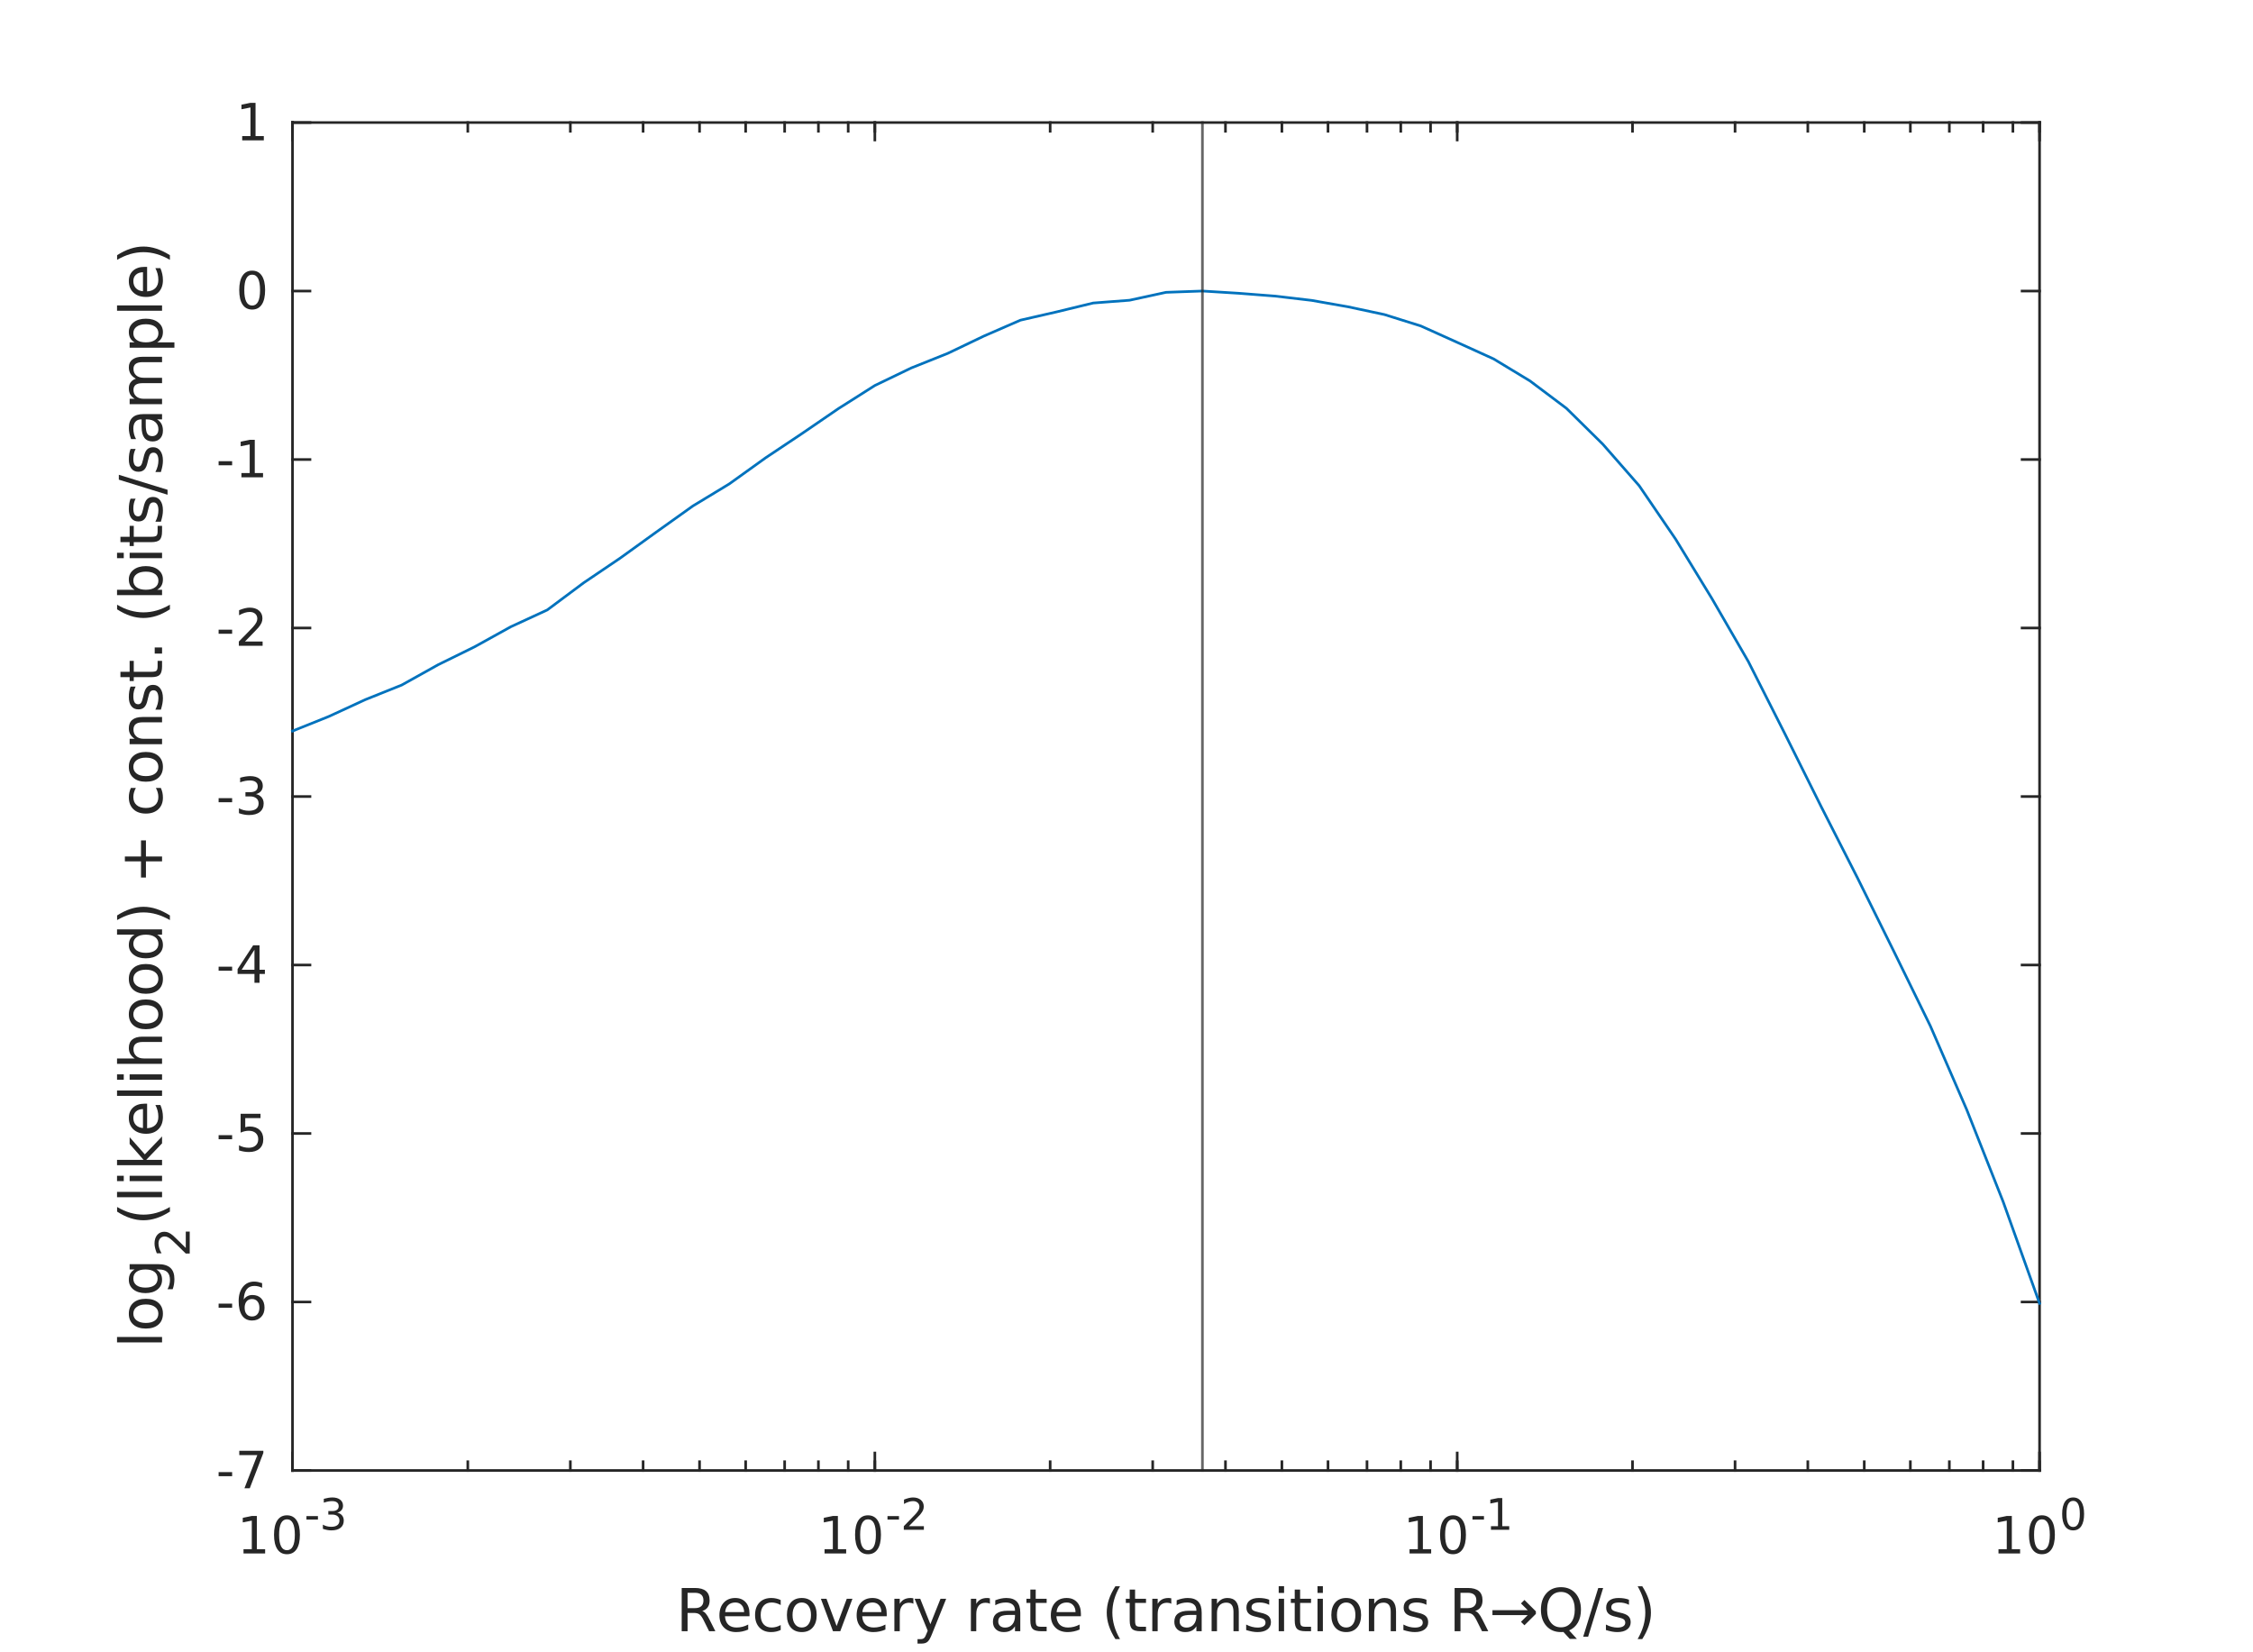 <?xml version="1.0"?>
<!DOCTYPE svg PUBLIC '-//W3C//DTD SVG 1.0//EN'
          'http://www.w3.org/TR/2001/REC-SVG-20010904/DTD/svg10.dtd'>
<svg xmlns:xlink="http://www.w3.org/1999/xlink" style="fill-opacity:1; color-rendering:auto; color-interpolation:auto; text-rendering:auto; stroke:black; stroke-linecap:square; stroke-miterlimit:10; shape-rendering:auto; stroke-opacity:1; fill:black; stroke-dasharray:none; font-weight:normal; stroke-width:1; font-family:'Dialog'; font-style:normal; stroke-linejoin:miter; font-size:12px; stroke-dashoffset:0; image-rendering:auto;" width="570" height="418" xmlns="http://www.w3.org/2000/svg"
><rect width="100%" height="100%" fill="#808080" stroke="none"/><!--Generated by the Batik Graphics2D SVG Generator--><defs id="genericDefs"
  /><g
  ><defs id="defs1"
    ><clipPath clipPathUnits="userSpaceOnUse" id="clipPath1"
      ><path d="M0 0 L570 0 L570 418 L0 418 L0 0 Z"
      /></clipPath
    ></defs
    ><g style="fill:white; stroke:white;"
    ><rect x="0" y="0" width="570" style="clip-path:url(#clipPath1); stroke:none;" height="418"
    /></g
    ><g style="fill:white; text-rendering:optimizeSpeed; color-rendering:optimizeSpeed; image-rendering:optimizeSpeed; shape-rendering:crispEdges; stroke:white; color-interpolation:sRGB;"
    ><rect x="0" width="570" height="418" y="0" style="stroke:none;"
      /><path style="stroke:none;" d="M74 372 L516 372 L516 31 L74 31 Z"
    /></g
    ><g style="fill:rgb(38,38,38); text-rendering:geometricPrecision; image-rendering:optimizeQuality; color-rendering:optimizeQuality; stroke-linejoin:round; stroke:rgb(38,38,38); color-interpolation:linearRGB; stroke-width:0.667;"
    ><line y2="372" style="fill:none;" x1="74" x2="516" y1="372"
      /><line y2="31" style="fill:none;" x1="74" x2="516" y1="31"
      /><line y2="367.58" style="fill:none;" x1="74" x2="74" y1="372"
      /><line y2="367.58" style="fill:none;" x1="221.333" x2="221.333" y1="372"
      /><line y2="367.58" style="fill:none;" x1="368.667" x2="368.667" y1="372"
      /><line y2="367.58" style="fill:none;" x1="516" x2="516" y1="372"
      /><line y2="35.42" style="fill:none;" x1="74" x2="74" y1="31"
      /><line y2="35.42" style="fill:none;" x1="221.333" x2="221.333" y1="31"
      /><line y2="35.42" style="fill:none;" x1="368.667" x2="368.667" y1="31"
      /><line y2="35.42" style="fill:none;" x1="516" x2="516" y1="31"
      /><line y2="369.79" style="fill:none;" x1="74" x2="74" y1="372"
      /><line y2="369.79" style="fill:none;" x1="118.352" x2="118.352" y1="372"
      /><line y2="369.79" style="fill:none;" x1="144.296" x2="144.296" y1="372"
      /><line y2="369.79" style="fill:none;" x1="162.703" x2="162.703" y1="372"
      /><line y2="369.79" style="fill:none;" x1="176.982" x2="176.982" y1="372"
      /><line y2="369.79" style="fill:none;" x1="188.648" x2="188.648" y1="372"
      /><line y2="369.79" style="fill:none;" x1="198.511" x2="198.511" y1="372"
      /><line y2="369.79" style="fill:none;" x1="207.055" x2="207.055" y1="372"
      /><line y2="369.79" style="fill:none;" x1="214.592" x2="214.592" y1="372"
      /><line y2="369.79" style="fill:none;" x1="221.333" x2="221.333" y1="372"
      /><line y2="369.79" style="fill:none;" x1="265.685" x2="265.685" y1="372"
      /><line y2="369.79" style="fill:none;" x1="291.629" x2="291.629" y1="372"
      /><line y2="369.79" style="fill:none;" x1="310.037" x2="310.037" y1="372"
      /><line y2="369.79" style="fill:none;" x1="324.315" x2="324.315" y1="372"
      /><line y2="369.79" style="fill:none;" x1="335.981" x2="335.981" y1="372"
      /><line y2="369.79" style="fill:none;" x1="345.844" x2="345.844" y1="372"
      /><line y2="369.79" style="fill:none;" x1="354.389" x2="354.389" y1="372"
      /><line y2="369.79" style="fill:none;" x1="361.925" x2="361.925" y1="372"
      /><line y2="369.79" style="fill:none;" x1="368.667" x2="368.667" y1="372"
      /><line y2="369.79" style="fill:none;" x1="413.018" x2="413.018" y1="372"
      /><line y2="369.79" style="fill:none;" x1="438.962" x2="438.962" y1="372"
      /><line y2="369.79" style="fill:none;" x1="457.37" x2="457.37" y1="372"
      /><line y2="369.79" style="fill:none;" x1="471.648" x2="471.648" y1="372"
      /><line y2="369.79" style="fill:none;" x1="483.314" x2="483.314" y1="372"
      /><line y2="369.79" style="fill:none;" x1="493.178" x2="493.178" y1="372"
      /><line y2="369.79" style="fill:none;" x1="501.722" x2="501.722" y1="372"
      /><line y2="369.79" style="fill:none;" x1="509.258" x2="509.258" y1="372"
      /><line y2="369.79" style="fill:none;" x1="516" x2="516" y1="372"
      /><line y2="33.21" style="fill:none;" x1="74" x2="74" y1="31"
      /><line y2="33.21" style="fill:none;" x1="118.352" x2="118.352" y1="31"
      /><line y2="33.21" style="fill:none;" x1="144.296" x2="144.296" y1="31"
      /><line y2="33.21" style="fill:none;" x1="162.703" x2="162.703" y1="31"
      /><line y2="33.21" style="fill:none;" x1="176.982" x2="176.982" y1="31"
      /><line y2="33.21" style="fill:none;" x1="188.648" x2="188.648" y1="31"
      /><line y2="33.21" style="fill:none;" x1="198.511" x2="198.511" y1="31"
      /><line y2="33.21" style="fill:none;" x1="207.055" x2="207.055" y1="31"
      /><line y2="33.21" style="fill:none;" x1="214.592" x2="214.592" y1="31"
      /><line y2="33.21" style="fill:none;" x1="221.333" x2="221.333" y1="31"
      /><line y2="33.21" style="fill:none;" x1="265.685" x2="265.685" y1="31"
      /><line y2="33.21" style="fill:none;" x1="291.629" x2="291.629" y1="31"
      /><line y2="33.21" style="fill:none;" x1="310.037" x2="310.037" y1="31"
      /><line y2="33.21" style="fill:none;" x1="324.315" x2="324.315" y1="31"
      /><line y2="33.21" style="fill:none;" x1="335.981" x2="335.981" y1="31"
      /><line y2="33.21" style="fill:none;" x1="345.844" x2="345.844" y1="31"
      /><line y2="33.21" style="fill:none;" x1="354.389" x2="354.389" y1="31"
      /><line y2="33.21" style="fill:none;" x1="361.925" x2="361.925" y1="31"
      /><line y2="33.21" style="fill:none;" x1="368.667" x2="368.667" y1="31"
      /><line y2="33.21" style="fill:none;" x1="413.018" x2="413.018" y1="31"
      /><line y2="33.21" style="fill:none;" x1="438.962" x2="438.962" y1="31"
      /><line y2="33.21" style="fill:none;" x1="457.37" x2="457.37" y1="31"
      /><line y2="33.21" style="fill:none;" x1="471.648" x2="471.648" y1="31"
      /><line y2="33.21" style="fill:none;" x1="483.314" x2="483.314" y1="31"
      /><line y2="33.21" style="fill:none;" x1="493.178" x2="493.178" y1="31"
      /><line y2="33.21" style="fill:none;" x1="501.722" x2="501.722" y1="31"
      /><line y2="33.21" style="fill:none;" x1="509.258" x2="509.258" y1="31"
      /><line y2="33.21" style="fill:none;" x1="516" x2="516" y1="31"
    /></g
    ><g transform="translate(60,393)" style="font-size:13.333px; fill:rgb(38,38,38); text-rendering:geometricPrecision; image-rendering:optimizeQuality; color-rendering:optimizeQuality; font-family:'SansSerif'; stroke:rgb(38,38,38); color-interpolation:linearRGB;"
    ><path style="stroke:none;" d="M1.609 -1.078 L3.703 -1.078 L3.703 -8.312 L1.422 -7.859 L1.422 -9.016 L3.688 -9.484 L4.984 -9.484 L4.984 -1.078 L7.078 -1.078 L7.078 0 L1.609 0 L1.609 -1.078 ZM12.595 -8.641 Q11.61 -8.641 11.11 -7.664 Q10.61 -6.688 10.61 -4.734 Q10.61 -2.781 11.11 -1.805 Q11.61 -0.828 12.595 -0.828 Q13.595 -0.828 14.095 -1.805 Q14.595 -2.781 14.595 -4.734 Q14.595 -6.688 14.095 -7.664 Q13.595 -8.641 12.595 -8.641 ZM12.595 -9.656 Q14.189 -9.656 15.032 -8.391 Q15.876 -7.125 15.876 -4.734 Q15.876 -2.344 15.032 -1.078 Q14.189 0.188 12.595 0.188 Q11.017 0.188 10.173 -1.078 Q9.329 -2.344 9.329 -4.734 Q9.329 -7.125 10.173 -8.391 Q11.017 -9.656 12.595 -9.656 Z"
    /></g
    ><g transform="translate(77,387)" style="font-size:10.667px; fill:rgb(38,38,38); text-rendering:geometricPrecision; image-rendering:optimizeQuality; color-rendering:optimizeQuality; font-family:'SansSerif'; stroke:rgb(38,38,38); color-interpolation:linearRGB;"
    ><path style="stroke:none;" d="M0.531 -3.453 L3.438 -3.453 L3.438 -2.578 L0.531 -2.578 L0.531 -3.453 ZM8.314 -4.328 Q9.095 -4.156 9.533 -3.633 Q9.97 -3.109 9.97 -2.328 Q9.97 -1.141 9.15 -0.492 Q8.33 0.156 6.83 0.156 Q6.314 0.156 5.783 0.055 Q5.251 -0.047 4.689 -0.234 L4.689 -1.297 Q5.142 -1.031 5.673 -0.891 Q6.205 -0.75 6.798 -0.75 Q7.814 -0.75 8.345 -1.156 Q8.876 -1.562 8.876 -2.328 Q8.876 -3.047 8.384 -3.445 Q7.892 -3.844 7.001 -3.844 L6.064 -3.844 L6.064 -4.734 L7.048 -4.734 Q7.845 -4.734 8.267 -5.055 Q8.689 -5.375 8.689 -5.969 Q8.689 -6.594 8.251 -6.922 Q7.814 -7.25 7.001 -7.25 Q6.564 -7.25 6.048 -7.156 Q5.533 -7.062 4.923 -6.859 L4.923 -7.828 Q5.548 -8 6.087 -8.086 Q6.626 -8.172 7.095 -8.172 Q8.33 -8.172 9.056 -7.609 Q9.783 -7.047 9.783 -6.078 Q9.783 -5.422 9.4 -4.961 Q9.017 -4.5 8.314 -4.328 Z"
    /></g
    ><g transform="translate(207,393)" style="font-size:13.333px; fill:rgb(38,38,38); text-rendering:geometricPrecision; image-rendering:optimizeQuality; color-rendering:optimizeQuality; font-family:'SansSerif'; stroke:rgb(38,38,38); color-interpolation:linearRGB;"
    ><path style="stroke:none;" d="M1.609 -1.078 L3.703 -1.078 L3.703 -8.312 L1.422 -7.859 L1.422 -9.016 L3.688 -9.484 L4.984 -9.484 L4.984 -1.078 L7.078 -1.078 L7.078 0 L1.609 0 L1.609 -1.078 ZM12.595 -8.641 Q11.61 -8.641 11.11 -7.664 Q10.61 -6.688 10.61 -4.734 Q10.61 -2.781 11.11 -1.805 Q11.61 -0.828 12.595 -0.828 Q13.595 -0.828 14.095 -1.805 Q14.595 -2.781 14.595 -4.734 Q14.595 -6.688 14.095 -7.664 Q13.595 -8.641 12.595 -8.641 ZM12.595 -9.656 Q14.189 -9.656 15.032 -8.391 Q15.876 -7.125 15.876 -4.734 Q15.876 -2.344 15.032 -1.078 Q14.189 0.188 12.595 0.188 Q11.017 0.188 10.173 -1.078 Q9.329 -2.344 9.329 -4.734 Q9.329 -7.125 10.173 -8.391 Q11.017 -9.656 12.595 -9.656 Z"
    /></g
    ><g transform="translate(224,387)" style="font-size:10.667px; fill:rgb(38,38,38); text-rendering:geometricPrecision; image-rendering:optimizeQuality; color-rendering:optimizeQuality; font-family:'SansSerif'; stroke:rgb(38,38,38); color-interpolation:linearRGB;"
    ><path style="stroke:none;" d="M0.531 -3.453 L3.438 -3.453 L3.438 -2.578 L0.531 -2.578 L0.531 -3.453 ZM5.955 -0.906 L9.736 -0.906 L9.736 0 L4.658 0 L4.658 -0.906 Q5.267 -1.547 6.337 -2.625 Q7.408 -3.703 7.673 -4.016 Q8.189 -4.609 8.4 -5.016 Q8.611 -5.422 8.611 -5.812 Q8.611 -6.453 8.165 -6.852 Q7.72 -7.25 6.986 -7.25 Q6.486 -7.25 5.915 -7.07 Q5.345 -6.891 4.705 -6.531 L4.705 -7.625 Q5.361 -7.891 5.931 -8.031 Q6.501 -8.172 6.97 -8.172 Q8.22 -8.172 8.962 -7.547 Q9.705 -6.922 9.705 -5.875 Q9.705 -5.375 9.517 -4.938 Q9.33 -4.5 8.845 -3.891 Q8.705 -3.734 7.986 -2.992 Q7.267 -2.25 5.955 -0.906 Z"
    /></g
    ><g transform="translate(355,393)" style="font-size:13.333px; fill:rgb(38,38,38); text-rendering:geometricPrecision; image-rendering:optimizeQuality; color-rendering:optimizeQuality; font-family:'SansSerif'; stroke:rgb(38,38,38); color-interpolation:linearRGB;"
    ><path style="stroke:none;" d="M1.609 -1.078 L3.703 -1.078 L3.703 -8.312 L1.422 -7.859 L1.422 -9.016 L3.688 -9.484 L4.984 -9.484 L4.984 -1.078 L7.078 -1.078 L7.078 0 L1.609 0 L1.609 -1.078 ZM12.595 -8.641 Q11.61 -8.641 11.11 -7.664 Q10.61 -6.688 10.61 -4.734 Q10.61 -2.781 11.11 -1.805 Q11.61 -0.828 12.595 -0.828 Q13.595 -0.828 14.095 -1.805 Q14.595 -2.781 14.595 -4.734 Q14.595 -6.688 14.095 -7.664 Q13.595 -8.641 12.595 -8.641 ZM12.595 -9.656 Q14.189 -9.656 15.032 -8.391 Q15.876 -7.125 15.876 -4.734 Q15.876 -2.344 15.032 -1.078 Q14.189 0.188 12.595 0.188 Q11.017 0.188 10.173 -1.078 Q9.329 -2.344 9.329 -4.734 Q9.329 -7.125 10.173 -8.391 Q11.017 -9.656 12.595 -9.656 Z"
    /></g
    ><g transform="translate(372,387)" style="font-size:10.667px; fill:rgb(38,38,38); text-rendering:geometricPrecision; image-rendering:optimizeQuality; color-rendering:optimizeQuality; font-family:'SansSerif'; stroke:rgb(38,38,38); color-interpolation:linearRGB;"
    ><path style="stroke:none;" d="M0.531 -3.453 L3.438 -3.453 L3.438 -2.578 L0.531 -2.578 L0.531 -3.453 ZM5.205 -0.906 L6.986 -0.906 L6.986 -7.031 L5.048 -6.641 L5.048 -7.625 L6.97 -8.016 L8.064 -8.016 L8.064 -0.906 L9.83 -0.906 L9.83 0 L5.205 0 L5.205 -0.906 Z"
    /></g
    ><g transform="translate(504,393)" style="font-size:13.333px; fill:rgb(38,38,38); text-rendering:geometricPrecision; image-rendering:optimizeQuality; color-rendering:optimizeQuality; font-family:'SansSerif'; stroke:rgb(38,38,38); color-interpolation:linearRGB;"
    ><path style="stroke:none;" d="M1.609 -1.078 L3.703 -1.078 L3.703 -8.312 L1.422 -7.859 L1.422 -9.016 L3.688 -9.484 L4.984 -9.484 L4.984 -1.078 L7.078 -1.078 L7.078 0 L1.609 0 L1.609 -1.078 ZM12.595 -8.641 Q11.61 -8.641 11.11 -7.664 Q10.61 -6.688 10.61 -4.734 Q10.61 -2.781 11.11 -1.805 Q11.61 -0.828 12.595 -0.828 Q13.595 -0.828 14.095 -1.805 Q14.595 -2.781 14.595 -4.734 Q14.595 -6.688 14.095 -7.664 Q13.595 -8.641 12.595 -8.641 ZM12.595 -9.656 Q14.189 -9.656 15.032 -8.391 Q15.876 -7.125 15.876 -4.734 Q15.876 -2.344 15.032 -1.078 Q14.189 0.188 12.595 0.188 Q11.017 0.188 10.173 -1.078 Q9.329 -2.344 9.329 -4.734 Q9.329 -7.125 10.173 -8.391 Q11.017 -9.656 12.595 -9.656 Z"
    /></g
    ><g transform="translate(521,387)" style="font-size:10.667px; fill:rgb(38,38,38); text-rendering:geometricPrecision; image-rendering:optimizeQuality; color-rendering:optimizeQuality; font-family:'SansSerif'; stroke:rgb(38,38,38); color-interpolation:linearRGB;"
    ><path style="stroke:none;" d="M3.5 -7.312 Q2.656 -7.312 2.234 -6.484 Q1.812 -5.656 1.812 -4 Q1.812 -2.359 2.234 -1.531 Q2.656 -0.703 3.5 -0.703 Q4.344 -0.703 4.766 -1.531 Q5.188 -2.359 5.188 -4 Q5.188 -5.656 4.766 -6.484 Q4.344 -7.312 3.5 -7.312 ZM3.5 -8.172 Q4.844 -8.172 5.555 -7.102 Q6.266 -6.031 6.266 -4 Q6.266 -1.984 5.555 -0.914 Q4.844 0.156 3.5 0.156 Q2.156 0.156 1.438 -0.914 Q0.719 -1.984 0.719 -4 Q0.719 -6.031 1.438 -7.102 Q2.156 -8.172 3.5 -8.172 Z"
    /></g
    ><g transform="translate(295,398.667)" style="font-size:14.667px; fill:rgb(38,38,38); text-rendering:geometricPrecision; image-rendering:optimizeQuality; color-rendering:optimizeQuality; font-family:'SansSerif'; stroke:rgb(38,38,38); color-interpolation:linearRGB;"
    ><path style="stroke:none;" d="M-117.344 8.875 Q-116.859 9.031 -116.414 9.562 Q-115.969 10.094 -115.516 11.016 L-114.016 14 L-115.594 14 L-117 11.188 Q-117.547 10.094 -118.055 9.734 Q-118.562 9.375 -119.438 9.375 L-121.047 9.375 L-121.047 14 L-122.531 14 L-122.531 3.062 L-119.188 3.062 Q-117.312 3.062 -116.391 3.844 Q-115.469 4.625 -115.469 6.219 Q-115.469 7.25 -115.945 7.93 Q-116.422 8.609 -117.344 8.875 ZM-121.047 4.281 L-121.047 8.156 L-119.188 8.156 Q-118.125 8.156 -117.578 7.664 Q-117.031 7.172 -117.031 6.219 Q-117.031 5.25 -117.578 4.766 Q-118.125 4.281 -119.188 4.281 L-121.047 4.281 ZM-105.379 9.562 L-105.379 10.219 L-111.582 10.219 Q-111.488 11.609 -110.738 12.336 Q-109.988 13.062 -108.66 13.062 Q-107.879 13.062 -107.152 12.875 Q-106.426 12.688 -105.707 12.312 L-105.707 13.578 Q-106.426 13.891 -107.192 14.055 Q-107.957 14.219 -108.738 14.219 Q-110.692 14.219 -111.84 13.07 Q-112.988 11.922 -112.988 9.984 Q-112.988 7.969 -111.902 6.781 Q-110.817 5.594 -108.973 5.594 Q-107.317 5.594 -106.348 6.664 Q-105.379 7.734 -105.379 9.562 ZM-106.738 9.172 Q-106.754 8.062 -107.356 7.398 Q-107.957 6.734 -108.957 6.734 Q-110.082 6.734 -110.762 7.375 Q-111.442 8.016 -111.535 9.172 L-106.738 9.172 ZM-97.487 6.109 L-97.487 7.375 Q-98.049 7.062 -98.628 6.898 Q-99.206 6.734 -99.784 6.734 Q-101.096 6.734 -101.823 7.57 Q-102.549 8.406 -102.549 9.906 Q-102.549 11.406 -101.823 12.234 Q-101.096 13.062 -99.784 13.062 Q-99.206 13.062 -98.628 12.906 Q-98.049 12.75 -97.487 12.438 L-97.487 13.688 Q-98.049 13.953 -98.651 14.086 Q-99.253 14.219 -99.94 14.219 Q-101.784 14.219 -102.878 13.055 Q-103.971 11.891 -103.971 9.906 Q-103.971 7.906 -102.87 6.75 Q-101.768 5.594 -99.846 5.594 Q-99.221 5.594 -98.628 5.727 Q-98.034 5.859 -97.487 6.109 ZM-92.148 6.734 Q-93.226 6.734 -93.859 7.586 Q-94.491 8.438 -94.491 9.906 Q-94.491 11.375 -93.866 12.219 Q-93.241 13.062 -92.148 13.062 Q-91.07 13.062 -90.445 12.219 Q-89.82 11.375 -89.82 9.906 Q-89.82 8.453 -90.445 7.594 Q-91.07 6.734 -92.148 6.734 ZM-92.148 5.594 Q-90.398 5.594 -89.39 6.742 Q-88.382 7.891 -88.382 9.906 Q-88.382 11.922 -89.39 13.07 Q-90.398 14.219 -92.148 14.219 Q-93.913 14.219 -94.913 13.07 Q-95.913 11.922 -95.913 9.906 Q-95.913 7.891 -94.913 6.742 Q-93.913 5.594 -92.148 5.594 ZM-87.321 5.797 L-85.899 5.797 L-83.337 12.688 L-80.774 5.797 L-79.337 5.797 L-82.415 14 L-84.259 14 L-87.321 5.797 ZM-70.663 9.562 L-70.663 10.219 L-76.867 10.219 Q-76.773 11.609 -76.023 12.336 Q-75.273 13.062 -73.945 13.062 Q-73.163 13.062 -72.437 12.875 Q-71.71 12.688 -70.992 12.312 L-70.992 13.578 Q-71.71 13.891 -72.476 14.055 Q-73.242 14.219 -74.023 14.219 Q-75.976 14.219 -77.124 13.07 Q-78.273 11.922 -78.273 9.984 Q-78.273 7.969 -77.187 6.781 Q-76.101 5.594 -74.257 5.594 Q-72.601 5.594 -71.632 6.664 Q-70.663 7.734 -70.663 9.562 ZM-72.023 9.172 Q-72.038 8.062 -72.64 7.398 Q-73.242 6.734 -74.242 6.734 Q-75.367 6.734 -76.046 7.375 Q-76.726 8.016 -76.82 9.172 L-72.023 9.172 ZM-63.912 7.062 Q-64.146 6.922 -64.412 6.859 Q-64.678 6.797 -65.006 6.797 Q-66.146 6.797 -66.756 7.539 Q-67.365 8.281 -67.365 9.672 L-67.365 14 L-68.725 14 L-68.725 5.797 L-67.365 5.797 L-67.365 7.078 Q-66.943 6.328 -66.264 5.961 Q-65.584 5.594 -64.6 5.594 Q-64.459 5.594 -64.295 5.617 Q-64.131 5.641 -63.928 5.672 L-63.912 7.062 ZM-59.23 14.766 Q-59.808 16.234 -60.347 16.68 Q-60.886 17.125 -61.793 17.125 L-62.871 17.125 L-62.871 16 L-62.074 16 Q-61.527 16 -61.215 15.734 Q-60.902 15.469 -60.543 14.484 L-60.293 13.875 L-63.605 5.797 L-62.183 5.797 L-59.621 12.219 L-57.058 5.797 L-55.621 5.797 L-59.23 14.766 ZM-44.554 7.062 Q-44.788 6.922 -45.054 6.859 Q-45.32 6.797 -45.648 6.797 Q-46.788 6.797 -47.398 7.539 Q-48.007 8.281 -48.007 9.672 L-48.007 14 L-49.367 14 L-49.367 5.797 L-48.007 5.797 L-48.007 7.078 Q-47.585 6.328 -46.906 5.961 Q-46.226 5.594 -45.242 5.594 Q-45.101 5.594 -44.937 5.617 Q-44.773 5.641 -44.57 5.672 L-44.554 7.062 ZM-39.56 9.875 Q-41.185 9.875 -41.817 10.25 Q-42.45 10.625 -42.45 11.531 Q-42.45 12.234 -41.981 12.656 Q-41.513 13.078 -40.7 13.078 Q-39.575 13.078 -38.896 12.289 Q-38.216 11.5 -38.216 10.172 L-38.216 9.875 L-39.56 9.875 ZM-36.872 9.312 L-36.872 14 L-38.216 14 L-38.216 12.75 Q-38.685 13.5 -39.372 13.859 Q-40.06 14.219 -41.06 14.219 Q-42.31 14.219 -43.052 13.508 Q-43.794 12.797 -43.794 11.609 Q-43.794 10.234 -42.872 9.531 Q-41.95 8.828 -40.106 8.828 L-38.216 8.828 L-38.216 8.688 Q-38.216 7.766 -38.825 7.25 Q-39.435 6.734 -40.544 6.734 Q-41.247 6.734 -41.919 6.906 Q-42.591 7.078 -43.2 7.422 L-43.2 6.172 Q-42.466 5.891 -41.763 5.742 Q-41.06 5.594 -40.403 5.594 Q-38.622 5.594 -37.747 6.516 Q-36.872 7.438 -36.872 9.312 ZM-32.969 3.469 L-32.969 5.797 L-30.203 5.797 L-30.203 6.844 L-32.969 6.844 L-32.969 11.297 Q-32.969 12.297 -32.696 12.586 Q-32.422 12.875 -31.578 12.875 L-30.203 12.875 L-30.203 14 L-31.578 14 Q-33.141 14 -33.735 13.414 Q-34.328 12.828 -34.328 11.297 L-34.328 6.844 L-35.313 6.844 L-35.313 5.797 L-34.328 5.797 L-34.328 3.469 L-32.969 3.469 ZM-21.535 9.562 L-21.535 10.219 L-27.738 10.219 Q-27.644 11.609 -26.894 12.336 Q-26.144 13.062 -24.816 13.062 Q-24.035 13.062 -23.308 12.875 Q-22.582 12.688 -21.863 12.312 L-21.863 13.578 Q-22.582 13.891 -23.347 14.055 Q-24.113 14.219 -24.894 14.219 Q-26.847 14.219 -27.996 13.07 Q-29.144 11.922 -29.144 9.984 Q-29.144 7.969 -28.058 6.781 Q-26.972 5.594 -25.129 5.594 Q-23.472 5.594 -22.504 6.664 Q-21.535 7.734 -21.535 9.562 ZM-22.894 9.172 Q-22.91 8.062 -23.512 7.398 Q-24.113 6.734 -25.113 6.734 Q-26.238 6.734 -26.918 7.375 Q-27.597 8.016 -27.691 9.172 L-22.894 9.172 ZM-11.64 2.625 Q-12.625 4.297 -13.101 5.945 Q-13.578 7.594 -13.578 9.297 Q-13.578 10.984 -13.101 12.641 Q-12.625 14.297 -11.64 15.984 L-12.812 15.984 Q-13.922 14.25 -14.461 12.594 Q-15 10.938 -15 9.297 Q-15 7.656 -14.461 6 Q-13.922 4.344 -12.812 2.625 L-11.64 2.625 ZM-7.829 3.469 L-7.829 5.797 L-5.063 5.797 L-5.063 6.844 L-7.829 6.844 L-7.829 11.297 Q-7.829 12.297 -7.555 12.586 Q-7.282 12.875 -6.438 12.875 L-5.063 12.875 L-5.063 14 L-6.438 14 Q-8.001 14 -8.594 13.414 Q-9.188 12.828 -9.188 11.297 L-9.188 6.844 L-10.172 6.844 L-10.172 5.797 L-9.188 5.797 L-9.188 3.469 L-7.829 3.469 ZM1.34 7.062 Q1.105 6.922 0.84 6.859 Q0.574 6.797 0.246 6.797 Q-0.895 6.797 -1.504 7.539 Q-2.113 8.281 -2.113 9.672 L-2.113 14 L-3.473 14 L-3.473 5.797 L-2.113 5.797 L-2.113 7.078 Q-1.692 6.328 -1.012 5.961 Q-0.332 5.594 0.652 5.594 Q0.793 5.594 0.957 5.617 Q1.121 5.641 1.324 5.672 L1.34 7.062 ZM6.334 9.875 Q4.709 9.875 4.076 10.25 Q3.444 10.625 3.444 11.531 Q3.444 12.234 3.912 12.656 Q4.381 13.078 5.194 13.078 Q6.319 13.078 6.998 12.289 Q7.678 11.5 7.678 10.172 L7.678 9.875 L6.334 9.875 ZM9.022 9.312 L9.022 14 L7.678 14 L7.678 12.75 Q7.209 13.5 6.522 13.859 Q5.834 14.219 4.834 14.219 Q3.584 14.219 2.842 13.508 Q2.1 12.797 2.1 11.609 Q2.1 10.234 3.022 9.531 Q3.944 8.828 5.787 8.828 L7.678 8.828 L7.678 8.688 Q7.678 7.766 7.069 7.25 Q6.459 6.734 5.35 6.734 Q4.647 6.734 3.975 6.906 Q3.303 7.078 2.694 7.422 L2.694 6.172 Q3.428 5.891 4.131 5.742 Q4.834 5.594 5.49 5.594 Q7.272 5.594 8.147 6.516 Q9.022 7.438 9.022 9.312 ZM18.409 9.047 L18.409 14 L17.065 14 L17.065 9.094 Q17.065 7.922 16.612 7.344 Q16.159 6.766 15.237 6.766 Q14.159 6.766 13.526 7.461 Q12.894 8.156 12.894 9.359 L12.894 14 L11.534 14 L11.534 5.797 L12.894 5.797 L12.894 7.078 Q13.378 6.328 14.034 5.961 Q14.69 5.594 15.55 5.594 Q16.956 5.594 17.683 6.469 Q18.409 7.344 18.409 9.047 ZM26.104 6.031 L26.104 7.312 Q25.542 7.016 24.925 6.875 Q24.308 6.734 23.651 6.734 Q22.636 6.734 22.136 7.039 Q21.636 7.344 21.636 7.953 Q21.636 8.422 21.995 8.688 Q22.354 8.953 23.448 9.203 L23.901 9.312 Q25.339 9.609 25.94 10.172 Q26.542 10.734 26.542 11.734 Q26.542 12.875 25.643 13.547 Q24.745 14.219 23.151 14.219 Q22.495 14.219 21.784 14.086 Q21.073 13.953 20.276 13.703 L20.276 12.312 Q21.026 12.703 21.753 12.891 Q22.479 13.078 23.183 13.078 Q24.136 13.078 24.651 12.758 Q25.167 12.438 25.167 11.844 Q25.167 11.297 24.792 11 Q24.417 10.703 23.167 10.438 L22.698 10.328 Q21.448 10.062 20.893 9.516 Q20.339 8.969 20.339 8.016 Q20.339 6.859 21.159 6.227 Q21.979 5.594 23.479 5.594 Q24.229 5.594 24.893 5.703 Q25.558 5.812 26.104 6.031 ZM28.506 5.797 L29.865 5.797 L29.865 14 L28.506 14 L28.506 5.797 ZM28.506 2.609 L29.865 2.609 L29.865 4.312 L28.506 4.312 L28.506 2.609 ZM33.922 3.469 L33.922 5.797 L36.687 5.797 L36.687 6.844 L33.922 6.844 L33.922 11.297 Q33.922 12.297 34.195 12.586 Q34.468 12.875 35.312 12.875 L36.687 12.875 L36.687 14 L35.312 14 Q33.75 14 33.156 13.414 Q32.562 12.828 32.562 11.297 L32.562 6.844 L31.578 6.844 L31.578 5.797 L32.562 5.797 L32.562 3.469 L33.922 3.469 ZM38.324 5.797 L39.684 5.797 L39.684 14 L38.324 14 L38.324 5.797 ZM38.324 2.609 L39.684 2.609 L39.684 4.312 L38.324 4.312 L38.324 2.609 ZM45.584 6.734 Q44.506 6.734 43.873 7.586 Q43.24 8.438 43.24 9.906 Q43.24 11.375 43.865 12.219 Q44.49 13.062 45.584 13.062 Q46.662 13.062 47.287 12.219 Q47.912 11.375 47.912 9.906 Q47.912 8.453 47.287 7.594 Q46.662 6.734 45.584 6.734 ZM45.584 5.594 Q47.334 5.594 48.342 6.742 Q49.349 7.891 49.349 9.906 Q49.349 11.922 48.342 13.07 Q47.334 14.219 45.584 14.219 Q43.818 14.219 42.818 13.07 Q41.818 11.922 41.818 9.906 Q41.818 7.891 42.818 6.742 Q43.818 5.594 45.584 5.594 ZM58.191 9.047 L58.191 14 L56.848 14 L56.848 9.094 Q56.848 7.922 56.395 7.344 Q55.941 6.766 55.02 6.766 Q53.941 6.766 53.309 7.461 Q52.676 8.156 52.676 9.359 L52.676 14 L51.316 14 L51.316 5.797 L52.676 5.797 L52.676 7.078 Q53.16 6.328 53.816 5.961 Q54.473 5.594 55.332 5.594 Q56.738 5.594 57.465 6.469 Q58.191 7.344 58.191 9.047 ZM65.887 6.031 L65.887 7.312 Q65.324 7.016 64.707 6.875 Q64.09 6.734 63.434 6.734 Q62.418 6.734 61.918 7.039 Q61.418 7.344 61.418 7.953 Q61.418 8.422 61.777 8.688 Q62.137 8.953 63.23 9.203 L63.684 9.312 Q65.121 9.609 65.723 10.172 Q66.324 10.734 66.324 11.734 Q66.324 12.875 65.426 13.547 Q64.527 14.219 62.934 14.219 Q62.277 14.219 61.566 14.086 Q60.855 13.953 60.059 13.703 L60.059 12.312 Q60.809 12.703 61.535 12.891 Q62.262 13.078 62.965 13.078 Q63.918 13.078 64.434 12.758 Q64.949 12.438 64.949 11.844 Q64.949 11.297 64.574 11 Q64.199 10.703 62.949 10.438 L62.48 10.328 Q61.23 10.062 60.676 9.516 Q60.121 8.969 60.121 8.016 Q60.121 6.859 60.941 6.227 Q61.762 5.594 63.262 5.594 Q64.012 5.594 64.676 5.703 Q65.34 5.812 65.887 6.031 ZM78.197 8.875 Q78.681 9.031 79.127 9.562 Q79.572 10.094 80.025 11.016 L81.525 14 L79.947 14 L78.541 11.188 Q77.994 10.094 77.486 9.734 Q76.978 9.375 76.103 9.375 L74.494 9.375 L74.494 14 L73.01 14 L73.01 3.062 L76.353 3.062 Q78.228 3.062 79.15 3.844 Q80.072 4.625 80.072 6.219 Q80.072 7.25 79.595 7.93 Q79.119 8.609 78.197 8.875 ZM74.494 4.281 L74.494 8.156 L76.353 8.156 Q77.416 8.156 77.963 7.664 Q78.51 7.172 78.51 6.219 Q78.51 5.25 77.963 4.766 Q77.416 4.281 76.353 4.281 L74.494 4.281 ZM93.568 8.969 L93.568 9.625 L90.677 12.5 L89.802 11.625 L91.505 9.922 L82.584 9.922 L82.584 8.672 L91.505 8.672 L89.802 6.969 L90.677 6.094 L93.568 8.969 ZM99.911 4.062 Q98.301 4.062 97.356 5.266 Q96.411 6.469 96.411 8.547 Q96.411 10.609 97.356 11.812 Q98.301 13.016 99.911 13.016 Q101.52 13.016 102.466 11.812 Q103.411 10.609 103.411 8.547 Q103.411 6.469 102.466 5.266 Q101.52 4.062 99.911 4.062 ZM101.989 13.797 L103.942 15.938 L102.145 15.938 L100.536 14.188 Q100.286 14.203 100.161 14.211 Q100.036 14.219 99.911 14.219 Q97.614 14.219 96.231 12.672 Q94.848 11.125 94.848 8.547 Q94.848 5.953 96.231 4.406 Q97.614 2.859 99.911 2.859 Q102.208 2.859 103.591 4.406 Q104.973 5.953 104.973 8.547 Q104.973 10.453 104.208 11.805 Q103.442 13.156 101.989 13.797 ZM109.353 3.062 L110.588 3.062 L106.791 15.391 L105.541 15.391 L109.353 3.062 ZM117.119 6.031 L117.119 7.312 Q116.557 7.016 115.939 6.875 Q115.322 6.734 114.666 6.734 Q113.65 6.734 113.15 7.039 Q112.65 7.344 112.65 7.953 Q112.65 8.422 113.01 8.688 Q113.369 8.953 114.463 9.203 L114.916 9.312 Q116.353 9.609 116.955 10.172 Q117.557 10.734 117.557 11.734 Q117.557 12.875 116.658 13.547 Q115.76 14.219 114.166 14.219 Q113.51 14.219 112.799 14.086 Q112.088 13.953 111.291 13.703 L111.291 12.312 Q112.041 12.703 112.768 12.891 Q113.494 13.078 114.197 13.078 Q115.15 13.078 115.666 12.758 Q116.182 12.438 116.182 11.844 Q116.182 11.297 115.807 11 Q115.432 10.703 114.182 10.438 L113.713 10.328 Q112.463 10.062 111.908 9.516 Q111.353 8.969 111.353 8.016 Q111.353 6.859 112.174 6.227 Q112.994 5.594 114.494 5.594 Q115.244 5.594 115.908 5.703 Q116.572 5.812 117.119 6.031 ZM119.317 2.625 L120.489 2.625 Q121.583 4.344 122.13 6 Q122.677 7.656 122.677 9.297 Q122.677 10.938 122.13 12.594 Q121.583 14.25 120.489 15.984 L119.317 15.984 Q120.286 14.297 120.771 12.641 Q121.255 10.984 121.255 9.297 Q121.255 7.594 120.771 5.945 Q120.286 4.297 119.317 2.625 Z"
    /></g
    ><g style="fill:rgb(38,38,38); text-rendering:geometricPrecision; image-rendering:optimizeQuality; color-rendering:optimizeQuality; stroke-linejoin:round; stroke:rgb(38,38,38); color-interpolation:linearRGB; stroke-width:0.667;"
    ><line y2="31" style="fill:none;" x1="74" x2="74" y1="372"
      /><line y2="31" style="fill:none;" x1="516" x2="516" y1="372"
      /><line y2="372" style="fill:none;" x1="74" x2="78.42" y1="372"
      /><line y2="329.375" style="fill:none;" x1="74" x2="78.42" y1="329.375"
      /><line y2="286.75" style="fill:none;" x1="74" x2="78.42" y1="286.75"
      /><line y2="244.125" style="fill:none;" x1="74" x2="78.42" y1="244.125"
      /><line y2="201.5" style="fill:none;" x1="74" x2="78.42" y1="201.5"
      /><line y2="158.875" style="fill:none;" x1="74" x2="78.42" y1="158.875"
      /><line y2="116.25" style="fill:none;" x1="74" x2="78.42" y1="116.25"
      /><line y2="73.625" style="fill:none;" x1="74" x2="78.42" y1="73.625"
      /><line y2="31" style="fill:none;" x1="74" x2="78.42" y1="31"
      /><line y2="372" style="fill:none;" x1="516" x2="511.58" y1="372"
      /><line y2="329.375" style="fill:none;" x1="516" x2="511.58" y1="329.375"
      /><line y2="286.75" style="fill:none;" x1="516" x2="511.58" y1="286.75"
      /><line y2="244.125" style="fill:none;" x1="516" x2="511.58" y1="244.125"
      /><line y2="201.5" style="fill:none;" x1="516" x2="511.58" y1="201.5"
      /><line y2="158.875" style="fill:none;" x1="516" x2="511.58" y1="158.875"
      /><line y2="116.25" style="fill:none;" x1="516" x2="511.58" y1="116.25"
      /><line y2="73.625" style="fill:none;" x1="516" x2="511.58" y1="73.625"
      /><line y2="31" style="fill:none;" x1="516" x2="511.58" y1="31"
    /></g
    ><g transform="translate(68.667,372)" style="font-size:13.333px; fill:rgb(38,38,38); text-rendering:geometricPrecision; image-rendering:optimizeQuality; color-rendering:optimizeQuality; font-family:'SansSerif'; stroke:rgb(38,38,38); color-interpolation:linearRGB;"
    ><path style="stroke:none;" d="M-13.359 0.422 L-9.938 0.422 L-9.938 1.453 L-13.359 1.453 L-13.359 0.422 ZM-8.134 -4.984 L-2.04 -4.984 L-2.04 -4.438 L-5.478 4.5 L-6.821 4.5 L-3.571 -3.891 L-8.134 -3.891 L-8.134 -4.984 Z"
    /></g
    ><g transform="translate(68.667,329.375)" style="font-size:13.333px; fill:rgb(38,38,38); text-rendering:geometricPrecision; image-rendering:optimizeQuality; color-rendering:optimizeQuality; font-family:'SansSerif'; stroke:rgb(38,38,38); color-interpolation:linearRGB;"
    ><path style="stroke:none;" d="M-13.359 0.422 L-9.938 0.422 L-9.938 1.453 L-13.359 1.453 L-13.359 0.422 ZM-4.899 -0.75 Q-5.774 -0.75 -6.274 -0.156 Q-6.774 0.438 -6.774 1.453 Q-6.774 2.484 -6.274 3.078 Q-5.774 3.672 -4.899 3.672 Q-4.04 3.672 -3.54 3.078 Q-3.04 2.484 -3.04 1.453 Q-3.04 0.438 -3.54 -0.156 Q-4.04 -0.75 -4.899 -0.75 ZM-2.353 -4.766 L-2.353 -3.594 Q-2.837 -3.828 -3.329 -3.945 Q-3.821 -4.062 -4.306 -4.062 Q-5.571 -4.062 -6.243 -3.211 Q-6.915 -2.359 -7.009 -0.625 Q-6.634 -1.172 -6.071 -1.469 Q-5.509 -1.766 -4.821 -1.766 Q-3.399 -1.766 -2.571 -0.898 Q-1.743 -0.031 -1.743 1.453 Q-1.743 2.922 -2.61 3.805 Q-3.478 4.688 -4.899 4.688 Q-6.556 4.688 -7.423 3.422 Q-8.29 2.156 -8.29 -0.234 Q-8.29 -2.469 -7.22 -3.812 Q-6.149 -5.156 -4.353 -5.156 Q-3.884 -5.156 -3.392 -5.055 Q-2.899 -4.953 -2.353 -4.766 Z"
    /></g
    ><g transform="translate(68.667,286.75)" style="font-size:13.333px; fill:rgb(38,38,38); text-rendering:geometricPrecision; image-rendering:optimizeQuality; color-rendering:optimizeQuality; font-family:'SansSerif'; stroke:rgb(38,38,38); color-interpolation:linearRGB;"
    ><path style="stroke:none;" d="M-13.359 0.422 L-9.938 0.422 L-9.938 1.453 L-13.359 1.453 L-13.359 0.422 ZM-7.79 -4.984 L-2.759 -4.984 L-2.759 -3.891 L-6.618 -3.891 L-6.618 -1.578 Q-6.337 -1.672 -6.056 -1.719 Q-5.774 -1.766 -5.509 -1.766 Q-3.915 -1.766 -2.985 -0.898 Q-2.056 -0.031 -2.056 1.453 Q-2.056 2.984 -3.009 3.836 Q-3.962 4.688 -5.696 4.688 Q-6.29 4.688 -6.915 4.586 Q-7.54 4.484 -8.196 4.281 L-8.196 2.984 Q-7.618 3.297 -7.009 3.453 Q-6.399 3.609 -5.728 3.609 Q-4.618 3.609 -3.978 3.031 Q-3.337 2.453 -3.337 1.453 Q-3.337 0.469 -3.978 -0.109 Q-4.618 -0.688 -5.728 -0.688 Q-6.243 -0.688 -6.751 -0.57 Q-7.259 -0.453 -7.79 -0.219 L-7.79 -4.984 Z"
    /></g
    ><g transform="translate(68.667,244.125)" style="font-size:13.333px; fill:rgb(38,38,38); text-rendering:geometricPrecision; image-rendering:optimizeQuality; color-rendering:optimizeQuality; font-family:'SansSerif'; stroke:rgb(38,38,38); color-interpolation:linearRGB;"
    ><path style="stroke:none;" d="M-13.359 0.422 L-9.938 0.422 L-9.938 1.453 L-13.359 1.453 L-13.359 0.422 ZM-4.29 -3.859 L-7.524 1.203 L-4.29 1.203 L-4.29 -3.859 ZM-4.618 -4.984 L-3.009 -4.984 L-3.009 1.203 L-1.649 1.203 L-1.649 2.266 L-3.009 2.266 L-3.009 4.5 L-4.29 4.5 L-4.29 2.266 L-8.556 2.266 L-8.556 1.031 L-4.618 -4.984 Z"
    /></g
    ><g transform="translate(68.667,201.5)" style="font-size:13.333px; fill:rgb(38,38,38); text-rendering:geometricPrecision; image-rendering:optimizeQuality; color-rendering:optimizeQuality; font-family:'SansSerif'; stroke:rgb(38,38,38); color-interpolation:linearRGB;"
    ><path style="stroke:none;" d="M-13.359 0.422 L-9.938 0.422 L-9.938 1.453 L-13.359 1.453 L-13.359 0.422 ZM-3.915 -0.609 Q-2.993 -0.406 -2.478 0.211 Q-1.962 0.828 -1.962 1.75 Q-1.962 3.141 -2.931 3.914 Q-3.899 4.688 -5.681 4.688 Q-6.274 4.688 -6.907 4.57 Q-7.54 4.453 -8.212 4.219 L-8.212 2.969 Q-7.665 3.281 -7.032 3.445 Q-6.399 3.609 -5.712 3.609 Q-4.509 3.609 -3.876 3.133 Q-3.243 2.656 -3.243 1.75 Q-3.243 0.906 -3.829 0.438 Q-4.415 -0.031 -5.462 -0.031 L-6.571 -0.031 L-6.571 -1.094 L-5.415 -1.094 Q-4.462 -1.094 -3.962 -1.469 Q-3.462 -1.844 -3.462 -2.562 Q-3.462 -3.281 -3.978 -3.672 Q-4.493 -4.062 -5.462 -4.062 Q-5.993 -4.062 -6.595 -3.953 Q-7.196 -3.844 -7.915 -3.594 L-7.915 -4.75 Q-7.196 -4.953 -6.556 -5.055 Q-5.915 -5.156 -5.353 -5.156 Q-3.884 -5.156 -3.032 -4.492 Q-2.181 -3.828 -2.181 -2.688 Q-2.181 -1.906 -2.634 -1.359 Q-3.087 -0.812 -3.915 -0.609 Z"
    /></g
    ><g transform="translate(68.667,158.875)" style="font-size:13.333px; fill:rgb(38,38,38); text-rendering:geometricPrecision; image-rendering:optimizeQuality; color-rendering:optimizeQuality; font-family:'SansSerif'; stroke:rgb(38,38,38); color-interpolation:linearRGB;"
    ><path style="stroke:none;" d="M-13.359 0.422 L-9.938 0.422 L-9.938 1.453 L-13.359 1.453 L-13.359 0.422 ZM-6.696 3.422 L-2.228 3.422 L-2.228 4.5 L-8.243 4.5 L-8.243 3.422 Q-7.509 2.672 -6.251 1.398 Q-4.993 0.125 -4.665 -0.25 Q-4.056 -0.938 -3.813 -1.422 Q-3.571 -1.906 -3.571 -2.359 Q-3.571 -3.125 -4.095 -3.594 Q-4.618 -4.062 -5.478 -4.062 Q-6.087 -4.062 -6.751 -3.859 Q-7.415 -3.656 -8.181 -3.219 L-8.181 -4.516 Q-7.399 -4.828 -6.728 -4.992 Q-6.056 -5.156 -5.509 -5.156 Q-4.024 -5.156 -3.149 -4.414 Q-2.274 -3.672 -2.274 -2.438 Q-2.274 -1.859 -2.493 -1.336 Q-2.712 -0.812 -3.29 -0.109 Q-3.446 0.078 -4.298 0.961 Q-5.149 1.844 -6.696 3.422 Z"
    /></g
    ><g transform="translate(68.667,116.25)" style="font-size:13.333px; fill:rgb(38,38,38); text-rendering:geometricPrecision; image-rendering:optimizeQuality; color-rendering:optimizeQuality; font-family:'SansSerif'; stroke:rgb(38,38,38); color-interpolation:linearRGB;"
    ><path style="stroke:none;" d="M-13.359 0.422 L-9.938 0.422 L-9.938 1.453 L-13.359 1.453 L-13.359 0.422 ZM-7.587 3.422 L-5.493 3.422 L-5.493 -3.812 L-7.774 -3.359 L-7.774 -4.516 L-5.509 -4.984 L-4.212 -4.984 L-4.212 3.422 L-2.118 3.422 L-2.118 4.5 L-7.587 4.5 L-7.587 3.422 Z"
    /></g
    ><g transform="translate(68.667,73.625)" style="font-size:13.333px; fill:rgb(38,38,38); text-rendering:geometricPrecision; image-rendering:optimizeQuality; color-rendering:optimizeQuality; font-family:'SansSerif'; stroke:rgb(38,38,38); color-interpolation:linearRGB;"
    ><path style="stroke:none;" d="M-4.875 -4.141 Q-5.859 -4.141 -6.359 -3.164 Q-6.859 -2.188 -6.859 -0.234 Q-6.859 1.719 -6.359 2.695 Q-5.859 3.672 -4.875 3.672 Q-3.875 3.672 -3.375 2.695 Q-2.875 1.719 -2.875 -0.234 Q-2.875 -2.188 -3.375 -3.164 Q-3.875 -4.141 -4.875 -4.141 ZM-4.875 -5.156 Q-3.281 -5.156 -2.438 -3.891 Q-1.594 -2.625 -1.594 -0.234 Q-1.594 2.156 -2.438 3.422 Q-3.281 4.688 -4.875 4.688 Q-6.453 4.688 -7.297 3.422 Q-8.141 2.156 -8.141 -0.234 Q-8.141 -2.625 -7.297 -3.891 Q-6.453 -5.156 -4.875 -5.156 Z"
    /></g
    ><g transform="translate(68.667,31)" style="font-size:13.333px; fill:rgb(38,38,38); text-rendering:geometricPrecision; image-rendering:optimizeQuality; color-rendering:optimizeQuality; font-family:'SansSerif'; stroke:rgb(38,38,38); color-interpolation:linearRGB;"
    ><path style="stroke:none;" d="M-7.391 3.422 L-5.297 3.422 L-5.297 -3.812 L-7.578 -3.359 L-7.578 -4.516 L-5.312 -4.984 L-4.016 -4.984 L-4.016 3.422 L-1.922 3.422 L-1.922 4.5 L-7.391 4.5 L-7.391 3.422 Z"
    /></g
    ><g transform="translate(41,341) rotate(-90)" style="font-size:14.667px; fill:rgb(38,38,38); text-rendering:geometricPrecision; image-rendering:optimizeQuality; color-rendering:optimizeQuality; font-family:'SansSerif'; stroke:rgb(38,38,38); color-interpolation:linearRGB;"
    ><path style="stroke:none;" d="M1.406 -11.391 L2.766 -11.391 L2.766 0 L1.406 0 L1.406 -11.391 ZM8.666 -7.266 Q7.588 -7.266 6.955 -6.414 Q6.322 -5.562 6.322 -4.094 Q6.322 -2.625 6.947 -1.781 Q7.572 -0.938 8.666 -0.938 Q9.744 -0.938 10.369 -1.781 Q10.994 -2.625 10.994 -4.094 Q10.994 -5.547 10.369 -6.406 Q9.744 -7.266 8.666 -7.266 ZM8.666 -8.406 Q10.416 -8.406 11.424 -7.258 Q12.431 -6.109 12.431 -4.094 Q12.431 -2.078 11.424 -0.93 Q10.416 0.219 8.666 0.219 Q6.9 0.219 5.9 -0.93 Q4.9 -2.078 4.9 -4.094 Q4.9 -6.109 5.9 -7.258 Q6.9 -8.406 8.666 -8.406 ZM19.851 -4.203 Q19.851 -5.656 19.25 -6.461 Q18.648 -7.266 17.555 -7.266 Q16.461 -7.266 15.859 -6.461 Q15.258 -5.656 15.258 -4.203 Q15.258 -2.734 15.859 -1.93 Q16.461 -1.125 17.555 -1.125 Q18.648 -1.125 19.25 -1.93 Q19.851 -2.734 19.851 -4.203 ZM21.195 -1.016 Q21.195 1.078 20.265 2.102 Q19.336 3.125 17.414 3.125 Q16.711 3.125 16.078 3.016 Q15.445 2.906 14.851 2.688 L14.851 1.375 Q15.445 1.703 16.023 1.852 Q16.601 2 17.211 2 Q18.539 2 19.195 1.312 Q19.851 0.625 19.851 -0.781 L19.851 -1.438 Q19.43 -0.719 18.781 -0.359 Q18.133 0 17.226 0 Q15.711 0 14.789 -1.148 Q13.867 -2.297 13.867 -4.203 Q13.867 -6.094 14.789 -7.25 Q15.711 -8.406 17.226 -8.406 Q18.133 -8.406 18.781 -8.047 Q19.43 -7.688 19.851 -6.953 L19.851 -8.203 L21.195 -8.203 L21.195 -1.016 Z"
    /></g
    ><g transform="translate(48,318) rotate(-90)" style="font-size:11.733px; fill:rgb(38,38,38); text-rendering:geometricPrecision; image-rendering:optimizeQuality; color-rendering:optimizeQuality; font-family:'SansSerif'; stroke:rgb(38,38,38); color-interpolation:linearRGB;"
    ><path style="stroke:none;" d="M2.297 -1 L6.438 -1 L6.438 0 L0.875 0 L0.875 -1 Q1.547 -1.688 2.711 -2.867 Q3.875 -4.047 4.172 -4.391 Q4.75 -5.016 4.977 -5.461 Q5.203 -5.906 5.203 -6.328 Q5.203 -7.031 4.711 -7.469 Q4.219 -7.906 3.438 -7.906 Q2.875 -7.906 2.258 -7.719 Q1.641 -7.531 0.938 -7.125 L0.938 -8.328 Q1.656 -8.609 2.273 -8.758 Q2.891 -8.906 3.406 -8.906 Q4.766 -8.906 5.578 -8.227 Q6.391 -7.547 6.391 -6.406 Q6.391 -5.875 6.188 -5.391 Q5.984 -4.906 5.453 -4.25 Q5.297 -4.078 4.516 -3.266 Q3.734 -2.453 2.297 -1 Z"
    /></g
    ><g transform="translate(41,310) rotate(-90)" style="font-size:14.667px; fill:rgb(38,38,38); text-rendering:geometricPrecision; image-rendering:optimizeQuality; color-rendering:optimizeQuality; font-family:'SansSerif'; stroke:rgb(38,38,38); color-interpolation:linearRGB;"
    ><path style="stroke:none;" d="M4.656 -11.375 Q3.672 -9.703 3.195 -8.055 Q2.719 -6.406 2.719 -4.703 Q2.719 -3.016 3.195 -1.359 Q3.672 0.297 4.656 1.984 L3.484 1.984 Q2.375 0.25 1.836 -1.406 Q1.297 -3.062 1.297 -4.703 Q1.297 -6.344 1.836 -8 Q2.375 -9.656 3.484 -11.375 L4.656 -11.375 ZM7.124 -11.391 L8.484 -11.391 L8.484 0 L7.124 0 L7.124 -11.391 ZM11.196 -8.203 L12.556 -8.203 L12.556 0 L11.196 0 L11.196 -8.203 ZM11.196 -11.391 L12.556 -11.391 L12.556 -9.688 L11.196 -9.688 L11.196 -11.391 ZM15.221 -11.391 L16.581 -11.391 L16.581 -4.672 L20.596 -8.203 L22.315 -8.203 L17.971 -4.359 L22.503 0 L20.753 0 L16.581 -4 L16.581 0 L15.221 0 L15.221 -11.391 ZM30.787 -4.438 L30.787 -3.781 L24.584 -3.781 Q24.677 -2.391 25.427 -1.664 Q26.177 -0.938 27.506 -0.938 Q28.287 -0.938 29.013 -1.125 Q29.74 -1.312 30.459 -1.688 L30.459 -0.422 Q29.74 -0.109 28.974 0.055 Q28.209 0.219 27.427 0.219 Q25.474 0.219 24.326 -0.93 Q23.177 -2.078 23.177 -4.016 Q23.177 -6.031 24.263 -7.219 Q25.349 -8.406 27.193 -8.406 Q28.849 -8.406 29.818 -7.336 Q30.787 -6.266 30.787 -4.438 ZM29.427 -4.828 Q29.412 -5.938 28.81 -6.602 Q28.209 -7.266 27.209 -7.266 Q26.084 -7.266 25.404 -6.625 Q24.724 -5.984 24.631 -4.828 L29.427 -4.828 ZM32.773 -11.391 L34.132 -11.391 L34.132 0 L32.773 0 L32.773 -11.391 ZM36.845 -8.203 L38.204 -8.203 L38.204 0 L36.845 0 L36.845 -8.203 ZM36.845 -11.391 L38.204 -11.391 L38.204 -9.688 L36.845 -9.688 L36.845 -11.391 ZM47.745 -4.953 L47.745 0 L46.401 0 L46.401 -4.906 Q46.401 -6.078 45.948 -6.656 Q45.495 -7.234 44.573 -7.234 Q43.495 -7.234 42.862 -6.539 Q42.229 -5.844 42.229 -4.641 L42.229 0 L40.87 0 L40.87 -11.391 L42.229 -11.391 L42.229 -6.922 Q42.714 -7.672 43.37 -8.039 Q44.026 -8.406 44.885 -8.406 Q46.292 -8.406 47.018 -7.531 Q47.745 -6.656 47.745 -4.953 ZM53.393 -7.266 Q52.315 -7.266 51.682 -6.414 Q51.049 -5.562 51.049 -4.094 Q51.049 -2.625 51.674 -1.781 Q52.299 -0.938 53.393 -0.938 Q54.471 -0.938 55.096 -1.781 Q55.721 -2.625 55.721 -4.094 Q55.721 -5.547 55.096 -6.406 Q54.471 -7.266 53.393 -7.266 ZM53.393 -8.406 Q55.143 -8.406 56.151 -7.258 Q57.159 -6.109 57.159 -4.094 Q57.159 -2.078 56.151 -0.93 Q55.143 0.219 53.393 0.219 Q51.627 0.219 50.627 -0.93 Q49.627 -2.078 49.627 -4.094 Q49.627 -6.109 50.627 -7.258 Q51.627 -8.406 53.393 -8.406 ZM62.36 -7.266 Q61.282 -7.266 60.649 -6.414 Q60.016 -5.562 60.016 -4.094 Q60.016 -2.625 60.641 -1.781 Q61.266 -0.938 62.36 -0.938 Q63.438 -0.938 64.063 -1.781 Q64.688 -2.625 64.688 -4.094 Q64.688 -5.547 64.063 -6.406 Q63.438 -7.266 62.36 -7.266 ZM62.36 -8.406 Q64.11 -8.406 65.118 -7.258 Q66.126 -6.109 66.126 -4.094 Q66.126 -2.078 65.118 -0.93 Q64.11 0.219 62.36 0.219 Q60.594 0.219 59.594 -0.93 Q58.594 -2.078 58.594 -4.094 Q58.594 -6.109 59.594 -7.258 Q60.594 -8.406 62.36 -8.406 ZM73.546 -6.953 L73.546 -11.391 L74.889 -11.391 L74.889 0 L73.546 0 L73.546 -1.234 Q73.124 -0.5 72.475 -0.141 Q71.827 0.219 70.921 0.219 Q69.436 0.219 68.499 -0.969 Q67.561 -2.156 67.561 -4.094 Q67.561 -6.031 68.499 -7.219 Q69.436 -8.406 70.921 -8.406 Q71.827 -8.406 72.475 -8.047 Q73.124 -7.688 73.546 -6.953 ZM68.952 -4.094 Q68.952 -2.609 69.561 -1.766 Q70.171 -0.922 71.249 -0.922 Q72.311 -0.922 72.928 -1.766 Q73.546 -2.609 73.546 -4.094 Q73.546 -5.578 72.928 -6.422 Q72.311 -7.266 71.249 -7.266 Q70.171 -7.266 69.561 -6.422 Q68.952 -5.578 68.952 -4.094 ZM77.24 -11.375 L78.412 -11.375 Q79.505 -9.656 80.052 -8 Q80.599 -6.344 80.599 -4.703 Q80.599 -3.062 80.052 -1.406 Q79.505 0.25 78.412 1.984 L77.24 1.984 Q78.208 0.297 78.693 -1.359 Q79.177 -3.016 79.177 -4.703 Q79.177 -6.406 78.693 -8.055 Q78.208 -9.703 77.24 -11.375 ZM93.319 -9.406 L93.319 -5.328 L97.398 -5.328 L97.398 -4.078 L93.319 -4.078 L93.319 0 L92.085 0 L92.085 -4.078 L88.007 -4.078 L88.007 -5.328 L92.085 -5.328 L92.085 -9.406 L93.319 -9.406 ZM110.665 -7.891 L110.665 -6.625 Q110.102 -6.938 109.524 -7.102 Q108.946 -7.266 108.368 -7.266 Q107.055 -7.266 106.329 -6.43 Q105.602 -5.594 105.602 -4.094 Q105.602 -2.594 106.329 -1.766 Q107.055 -0.938 108.368 -0.938 Q108.946 -0.938 109.524 -1.094 Q110.102 -1.25 110.665 -1.562 L110.665 -0.312 Q110.102 -0.047 109.501 0.086 Q108.899 0.219 108.212 0.219 Q106.368 0.219 105.274 -0.945 Q104.18 -2.109 104.18 -4.094 Q104.18 -6.094 105.282 -7.25 Q106.384 -8.406 108.305 -8.406 Q108.93 -8.406 109.524 -8.273 Q110.118 -8.141 110.665 -7.891 ZM116.004 -7.266 Q114.926 -7.266 114.293 -6.414 Q113.66 -5.562 113.66 -4.094 Q113.66 -2.625 114.285 -1.781 Q114.91 -0.938 116.004 -0.938 Q117.082 -0.938 117.707 -1.781 Q118.332 -2.625 118.332 -4.094 Q118.332 -5.547 117.707 -6.406 Q117.082 -7.266 116.004 -7.266 ZM116.004 -8.406 Q117.754 -8.406 118.762 -7.258 Q119.77 -6.109 119.77 -4.094 Q119.77 -2.078 118.762 -0.93 Q117.754 0.219 116.004 0.219 Q114.239 0.219 113.239 -0.93 Q112.239 -2.078 112.239 -4.094 Q112.239 -6.109 113.239 -7.258 Q114.239 -8.406 116.004 -8.406 ZM128.612 -4.953 L128.612 0 L127.268 0 L127.268 -4.906 Q127.268 -6.078 126.815 -6.656 Q126.362 -7.234 125.44 -7.234 Q124.362 -7.234 123.729 -6.539 Q123.096 -5.844 123.096 -4.641 L123.096 0 L121.737 0 L121.737 -8.203 L123.096 -8.203 L123.096 -6.922 Q123.581 -7.672 124.237 -8.039 Q124.893 -8.406 125.752 -8.406 Q127.159 -8.406 127.885 -7.531 Q128.612 -6.656 128.612 -4.953 ZM136.307 -7.969 L136.307 -6.688 Q135.744 -6.984 135.127 -7.125 Q134.51 -7.266 133.854 -7.266 Q132.838 -7.266 132.338 -6.961 Q131.838 -6.656 131.838 -6.047 Q131.838 -5.578 132.198 -5.312 Q132.557 -5.047 133.651 -4.797 L134.104 -4.688 Q135.541 -4.391 136.143 -3.828 Q136.744 -3.266 136.744 -2.266 Q136.744 -1.125 135.846 -0.453 Q134.948 0.219 133.354 0.219 Q132.698 0.219 131.987 0.086 Q131.276 -0.047 130.479 -0.297 L130.479 -1.688 Q131.229 -1.297 131.955 -1.109 Q132.682 -0.922 133.385 -0.922 Q134.338 -0.922 134.854 -1.242 Q135.369 -1.562 135.369 -2.156 Q135.369 -2.703 134.994 -3 Q134.619 -3.297 133.369 -3.562 L132.901 -3.672 Q131.651 -3.938 131.096 -4.484 Q130.541 -5.031 130.541 -5.984 Q130.541 -7.141 131.362 -7.773 Q132.182 -8.406 133.682 -8.406 Q134.432 -8.406 135.096 -8.297 Q135.76 -8.188 136.307 -7.969 ZM140.052 -10.531 L140.052 -8.203 L142.818 -8.203 L142.818 -7.156 L140.052 -7.156 L140.052 -2.703 Q140.052 -1.703 140.326 -1.414 Q140.599 -1.125 141.443 -1.125 L142.818 -1.125 L142.818 0 L141.443 0 Q139.88 0 139.286 -0.586 Q138.693 -1.172 138.693 -2.703 L138.693 -7.156 L137.708 -7.156 L137.708 -8.203 L138.693 -8.203 L138.693 -10.531 L140.052 -10.531 ZM144.658 -1.859 L146.205 -1.859 L146.205 0 L144.658 0 L144.658 -1.859 ZM157.023 -11.375 Q156.038 -9.703 155.562 -8.055 Q155.085 -6.406 155.085 -4.703 Q155.085 -3.016 155.562 -1.359 Q156.038 0.297 157.023 1.984 L155.851 1.984 Q154.741 0.25 154.202 -1.406 Q153.663 -3.062 153.663 -4.703 Q153.663 -6.344 154.202 -8 Q154.741 -9.656 155.851 -11.375 L157.023 -11.375 ZM165.381 -4.094 Q165.381 -5.578 164.772 -6.422 Q164.162 -7.266 163.1 -7.266 Q162.022 -7.266 161.412 -6.422 Q160.803 -5.578 160.803 -4.094 Q160.803 -2.609 161.412 -1.766 Q162.022 -0.922 163.1 -0.922 Q164.162 -0.922 164.772 -1.766 Q165.381 -2.609 165.381 -4.094 ZM160.803 -6.953 Q161.225 -7.688 161.873 -8.047 Q162.522 -8.406 163.428 -8.406 Q164.912 -8.406 165.85 -7.219 Q166.787 -6.031 166.787 -4.094 Q166.787 -2.156 165.85 -0.969 Q164.912 0.219 163.428 0.219 Q162.522 0.219 161.873 -0.141 Q161.225 -0.5 160.803 -1.234 L160.803 0 L159.444 0 L159.444 -11.391 L160.803 -11.391 L160.803 -6.953 ZM168.794 -8.203 L170.153 -8.203 L170.153 0 L168.794 0 L168.794 -8.203 ZM168.794 -11.391 L170.153 -11.391 L170.153 -9.688 L168.794 -9.688 L168.794 -11.391 ZM174.209 -10.531 L174.209 -8.203 L176.975 -8.203 L176.975 -7.156 L174.209 -7.156 L174.209 -2.703 Q174.209 -1.703 174.483 -1.414 Q174.756 -1.125 175.6 -1.125 L176.975 -1.125 L176.975 0 L175.6 0 Q174.038 0 173.444 -0.586 Q172.85 -1.172 172.85 -2.703 L172.85 -7.156 L171.866 -7.156 L171.866 -8.203 L172.85 -8.203 L172.85 -10.531 L174.209 -10.531 ZM183.847 -7.969 L183.847 -6.688 Q183.284 -6.984 182.667 -7.125 Q182.05 -7.266 181.394 -7.266 Q180.378 -7.266 179.878 -6.961 Q179.378 -6.656 179.378 -6.047 Q179.378 -5.578 179.737 -5.312 Q180.097 -5.047 181.19 -4.797 L181.644 -4.688 Q183.081 -4.391 183.683 -3.828 Q184.284 -3.266 184.284 -2.266 Q184.284 -1.125 183.386 -0.453 Q182.487 0.219 180.894 0.219 Q180.237 0.219 179.526 0.086 Q178.815 -0.047 178.019 -0.297 L178.019 -1.688 Q178.769 -1.297 179.495 -1.109 Q180.222 -0.922 180.925 -0.922 Q181.878 -0.922 182.394 -1.242 Q182.909 -1.562 182.909 -2.156 Q182.909 -2.703 182.534 -3 Q182.159 -3.297 180.909 -3.562 L180.44 -3.672 Q179.19 -3.938 178.636 -4.484 Q178.081 -5.031 178.081 -5.984 Q178.081 -7.141 178.901 -7.773 Q179.722 -8.406 181.222 -8.406 Q181.972 -8.406 182.636 -8.297 Q183.3 -8.188 183.847 -7.969 ZM188.654 -10.938 L189.889 -10.938 L186.092 1.391 L184.842 1.391 L188.654 -10.938 ZM196.421 -7.969 L196.421 -6.688 Q195.858 -6.984 195.241 -7.125 Q194.624 -7.266 193.967 -7.266 Q192.952 -7.266 192.452 -6.961 Q191.952 -6.656 191.952 -6.047 Q191.952 -5.578 192.311 -5.312 Q192.671 -5.047 193.764 -4.797 L194.217 -4.688 Q195.655 -4.391 196.256 -3.828 Q196.858 -3.266 196.858 -2.266 Q196.858 -1.125 195.959 -0.453 Q195.061 0.219 193.467 0.219 Q192.811 0.219 192.1 0.086 Q191.389 -0.047 190.592 -0.297 L190.592 -1.688 Q191.342 -1.297 192.069 -1.109 Q192.796 -0.922 193.499 -0.922 Q194.452 -0.922 194.967 -1.242 Q195.483 -1.562 195.483 -2.156 Q195.483 -2.703 195.108 -3 Q194.733 -3.297 193.483 -3.562 L193.014 -3.672 Q191.764 -3.938 191.209 -4.484 Q190.655 -5.031 190.655 -5.984 Q190.655 -7.141 191.475 -7.773 Q192.296 -8.406 193.796 -8.406 Q194.546 -8.406 195.209 -8.297 Q195.874 -8.188 196.421 -7.969 ZM202.556 -4.125 Q200.931 -4.125 200.298 -3.75 Q199.666 -3.375 199.666 -2.469 Q199.666 -1.766 200.134 -1.344 Q200.603 -0.922 201.416 -0.922 Q202.541 -0.922 203.22 -1.711 Q203.9 -2.5 203.9 -3.828 L203.9 -4.125 L202.556 -4.125 ZM205.244 -4.688 L205.244 0 L203.9 0 L203.9 -1.25 Q203.431 -0.5 202.744 -0.141 Q202.056 0.219 201.056 0.219 Q199.806 0.219 199.064 -0.492 Q198.322 -1.203 198.322 -2.391 Q198.322 -3.766 199.244 -4.469 Q200.166 -5.172 202.009 -5.172 L203.9 -5.172 L203.9 -5.312 Q203.9 -6.234 203.291 -6.75 Q202.681 -7.266 201.572 -7.266 Q200.869 -7.266 200.197 -7.094 Q199.525 -6.922 198.916 -6.578 L198.916 -7.828 Q199.65 -8.109 200.353 -8.258 Q201.056 -8.406 201.713 -8.406 Q203.494 -8.406 204.369 -7.484 Q205.244 -6.562 205.244 -4.688 ZM214.194 -6.625 Q214.709 -7.531 215.413 -7.969 Q216.116 -8.406 217.069 -8.406 Q218.35 -8.406 219.045 -7.508 Q219.741 -6.609 219.741 -4.953 L219.741 0 L218.381 0 L218.381 -4.906 Q218.381 -6.094 217.959 -6.664 Q217.538 -7.234 216.694 -7.234 Q215.647 -7.234 215.038 -6.539 Q214.428 -5.844 214.428 -4.641 L214.428 0 L213.069 0 L213.069 -4.906 Q213.069 -6.094 212.655 -6.664 Q212.241 -7.234 211.366 -7.234 Q210.334 -7.234 209.725 -6.531 Q209.116 -5.828 209.116 -4.641 L209.116 0 L207.756 0 L207.756 -8.203 L209.116 -8.203 L209.116 -6.922 Q209.569 -7.688 210.217 -8.047 Q210.866 -8.406 211.756 -8.406 Q212.647 -8.406 213.272 -7.953 Q213.897 -7.5 214.194 -6.625 ZM223.393 -1.234 L223.393 3.125 L222.033 3.125 L222.033 -8.203 L223.393 -8.203 L223.393 -6.953 Q223.815 -7.688 224.463 -8.047 Q225.111 -8.406 226.018 -8.406 Q227.502 -8.406 228.44 -7.219 Q229.377 -6.031 229.377 -4.094 Q229.377 -2.156 228.44 -0.969 Q227.502 0.219 226.018 0.219 Q225.111 0.219 224.463 -0.141 Q223.815 -0.5 223.393 -1.234 ZM227.971 -4.094 Q227.971 -5.578 227.361 -6.422 Q226.752 -7.266 225.69 -7.266 Q224.611 -7.266 224.002 -6.422 Q223.393 -5.578 223.393 -4.094 Q223.393 -2.609 224.002 -1.766 Q224.611 -0.922 225.69 -0.922 Q226.752 -0.922 227.361 -1.766 Q227.971 -2.609 227.971 -4.094 ZM231.383 -11.391 L232.743 -11.391 L232.743 0 L231.383 0 L231.383 -11.391 ZM242.487 -4.438 L242.487 -3.781 L236.284 -3.781 Q236.377 -2.391 237.127 -1.664 Q237.877 -0.938 239.205 -0.938 Q239.987 -0.938 240.713 -1.125 Q241.44 -1.312 242.159 -1.688 L242.159 -0.422 Q241.44 -0.109 240.674 0.055 Q239.909 0.219 239.127 0.219 Q237.174 0.219 236.026 -0.93 Q234.877 -2.078 234.877 -4.016 Q234.877 -6.031 235.963 -7.219 Q237.049 -8.406 238.893 -8.406 Q240.549 -8.406 241.518 -7.336 Q242.487 -6.266 242.487 -4.438 ZM241.127 -4.828 Q241.112 -5.938 240.51 -6.602 Q239.909 -7.266 238.909 -7.266 Q237.784 -7.266 237.104 -6.625 Q236.424 -5.984 236.33 -4.828 L241.127 -4.828 ZM244.269 -11.375 L245.441 -11.375 Q246.535 -9.656 247.082 -8 Q247.629 -6.344 247.629 -4.703 Q247.629 -3.062 247.082 -1.406 Q246.535 0.25 245.441 1.984 L244.269 1.984 Q245.238 0.297 245.722 -1.359 Q246.207 -3.016 246.207 -4.703 Q246.207 -6.406 245.722 -8.055 Q245.238 -9.703 244.269 -11.375 Z"
    /></g
    ><g style="stroke-linecap:butt; fill:rgb(0,114,189); text-rendering:geometricPrecision; image-rendering:optimizeQuality; color-rendering:optimizeQuality; stroke-linejoin:round; stroke:rgb(0,114,189); color-interpolation:linearRGB; stroke-width:0.667;"
    ><path d="M74 184.942 L83.208 181.243 L92.417 176.997 L101.625 173.306 L110.833 168.173 L120.042 163.646 L129.25 158.55 L138.458 154.303 L147.667 147.435 L156.875 141.211 L166.083 134.571 L175.292 128.002 L184.5 122.421 L193.708 115.811 L202.917 109.667 L212.125 103.363 L221.333 97.525 L230.542 93.086 L239.75 89.407 L248.958 85.002 L258.167 80.998 L267.375 78.888 L276.583 76.655 L285.792 75.953 L295 73.953 L304.208 73.625 L313.417 74.194 L322.625 74.909 L331.833 75.992 L341.042 77.611 L350.25 79.578 L359.458 82.461 L368.667 86.612 L377.875 90.794 L387.083 96.368 L396.292 103.291 L405.5 112.362 L414.708 122.88 L423.917 136.38 L433.125 151.45 L442.333 167.379 L451.542 185.582 L460.75 204.059 L469.958 222.137 L479.167 240.741 L488.375 259.56 L497.583 280.75 L506.792 304.022 L516 329.733" style="fill:none; fill-rule:evenodd;"
    /></g
    ><g style="stroke-linecap:butt; fill-opacity:0.702; fill:rgb(38,38,38); text-rendering:geometricPrecision; image-rendering:optimizeQuality; color-rendering:optimizeQuality; stroke-linejoin:round; stroke:rgb(38,38,38); color-interpolation:linearRGB; stroke-width:0.667; stroke-opacity:0.702;"
    ><line y2="31" style="fill:none;" x1="304.208" x2="304.208" y1="372"
    /></g
  ></g
></svg
>
